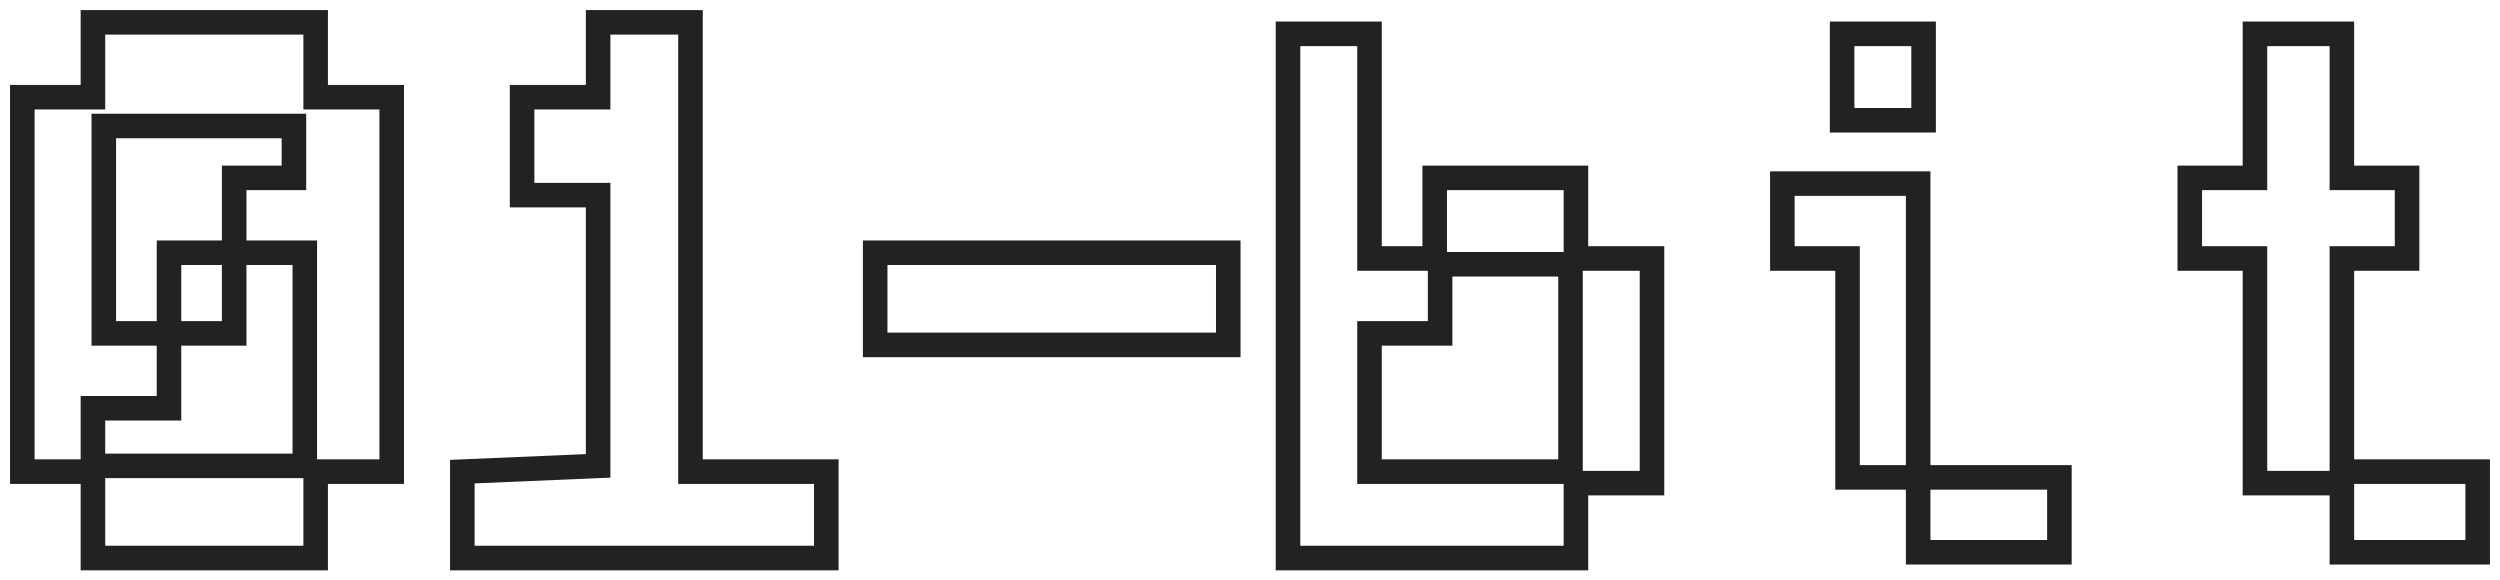 <svg width="224" height="52" viewBox="0 0 224 52" fill="none" xmlns="http://www.w3.org/2000/svg">
<path d="M171.867 42.774H165.54V23.161H159.699V16.452H171.867V42.774ZM171.867 42.774V49.484H184.522V42.774H171.867ZM15.142 29.871H9.301V11.29H26.336V15.935H20.982V22.645M15.142 29.871V22.645H20.982M15.142 29.871H20.982V22.645M15.142 29.871V36.581H8.327V41.742H27.31V22.645H20.982M202.044 15.935V3.032H209.832V15.935H215.673V23.161H209.832V42.258H222V49.484H209.832V43.29H202.044V23.161H196.204V15.935H202.044ZM165.053 10.774H172.354V3.032H165.053V10.774ZM115.407 3.032V50H141.204V43.29H148.018V23.161H141.204V15.935H128.549V23.161H122.708V3.032H115.407ZM129.035 29.871V23.677H140.717V42.258H122.708V29.871H129.035ZM78.416 22.645V30.903H110.053V22.645H78.416ZM46.779 8.71H53.593V2H61.867V42.258H74.035V50H41.425V42.258L53.593 41.742V17.484H46.779V8.71ZM8.327 8.71V2H28.283V8.71H35.097V42.258H28.283V50H8.327V42.258H2V8.71H8.327Z" stroke="#222222" stroke-width="2.2"/>
</svg>
